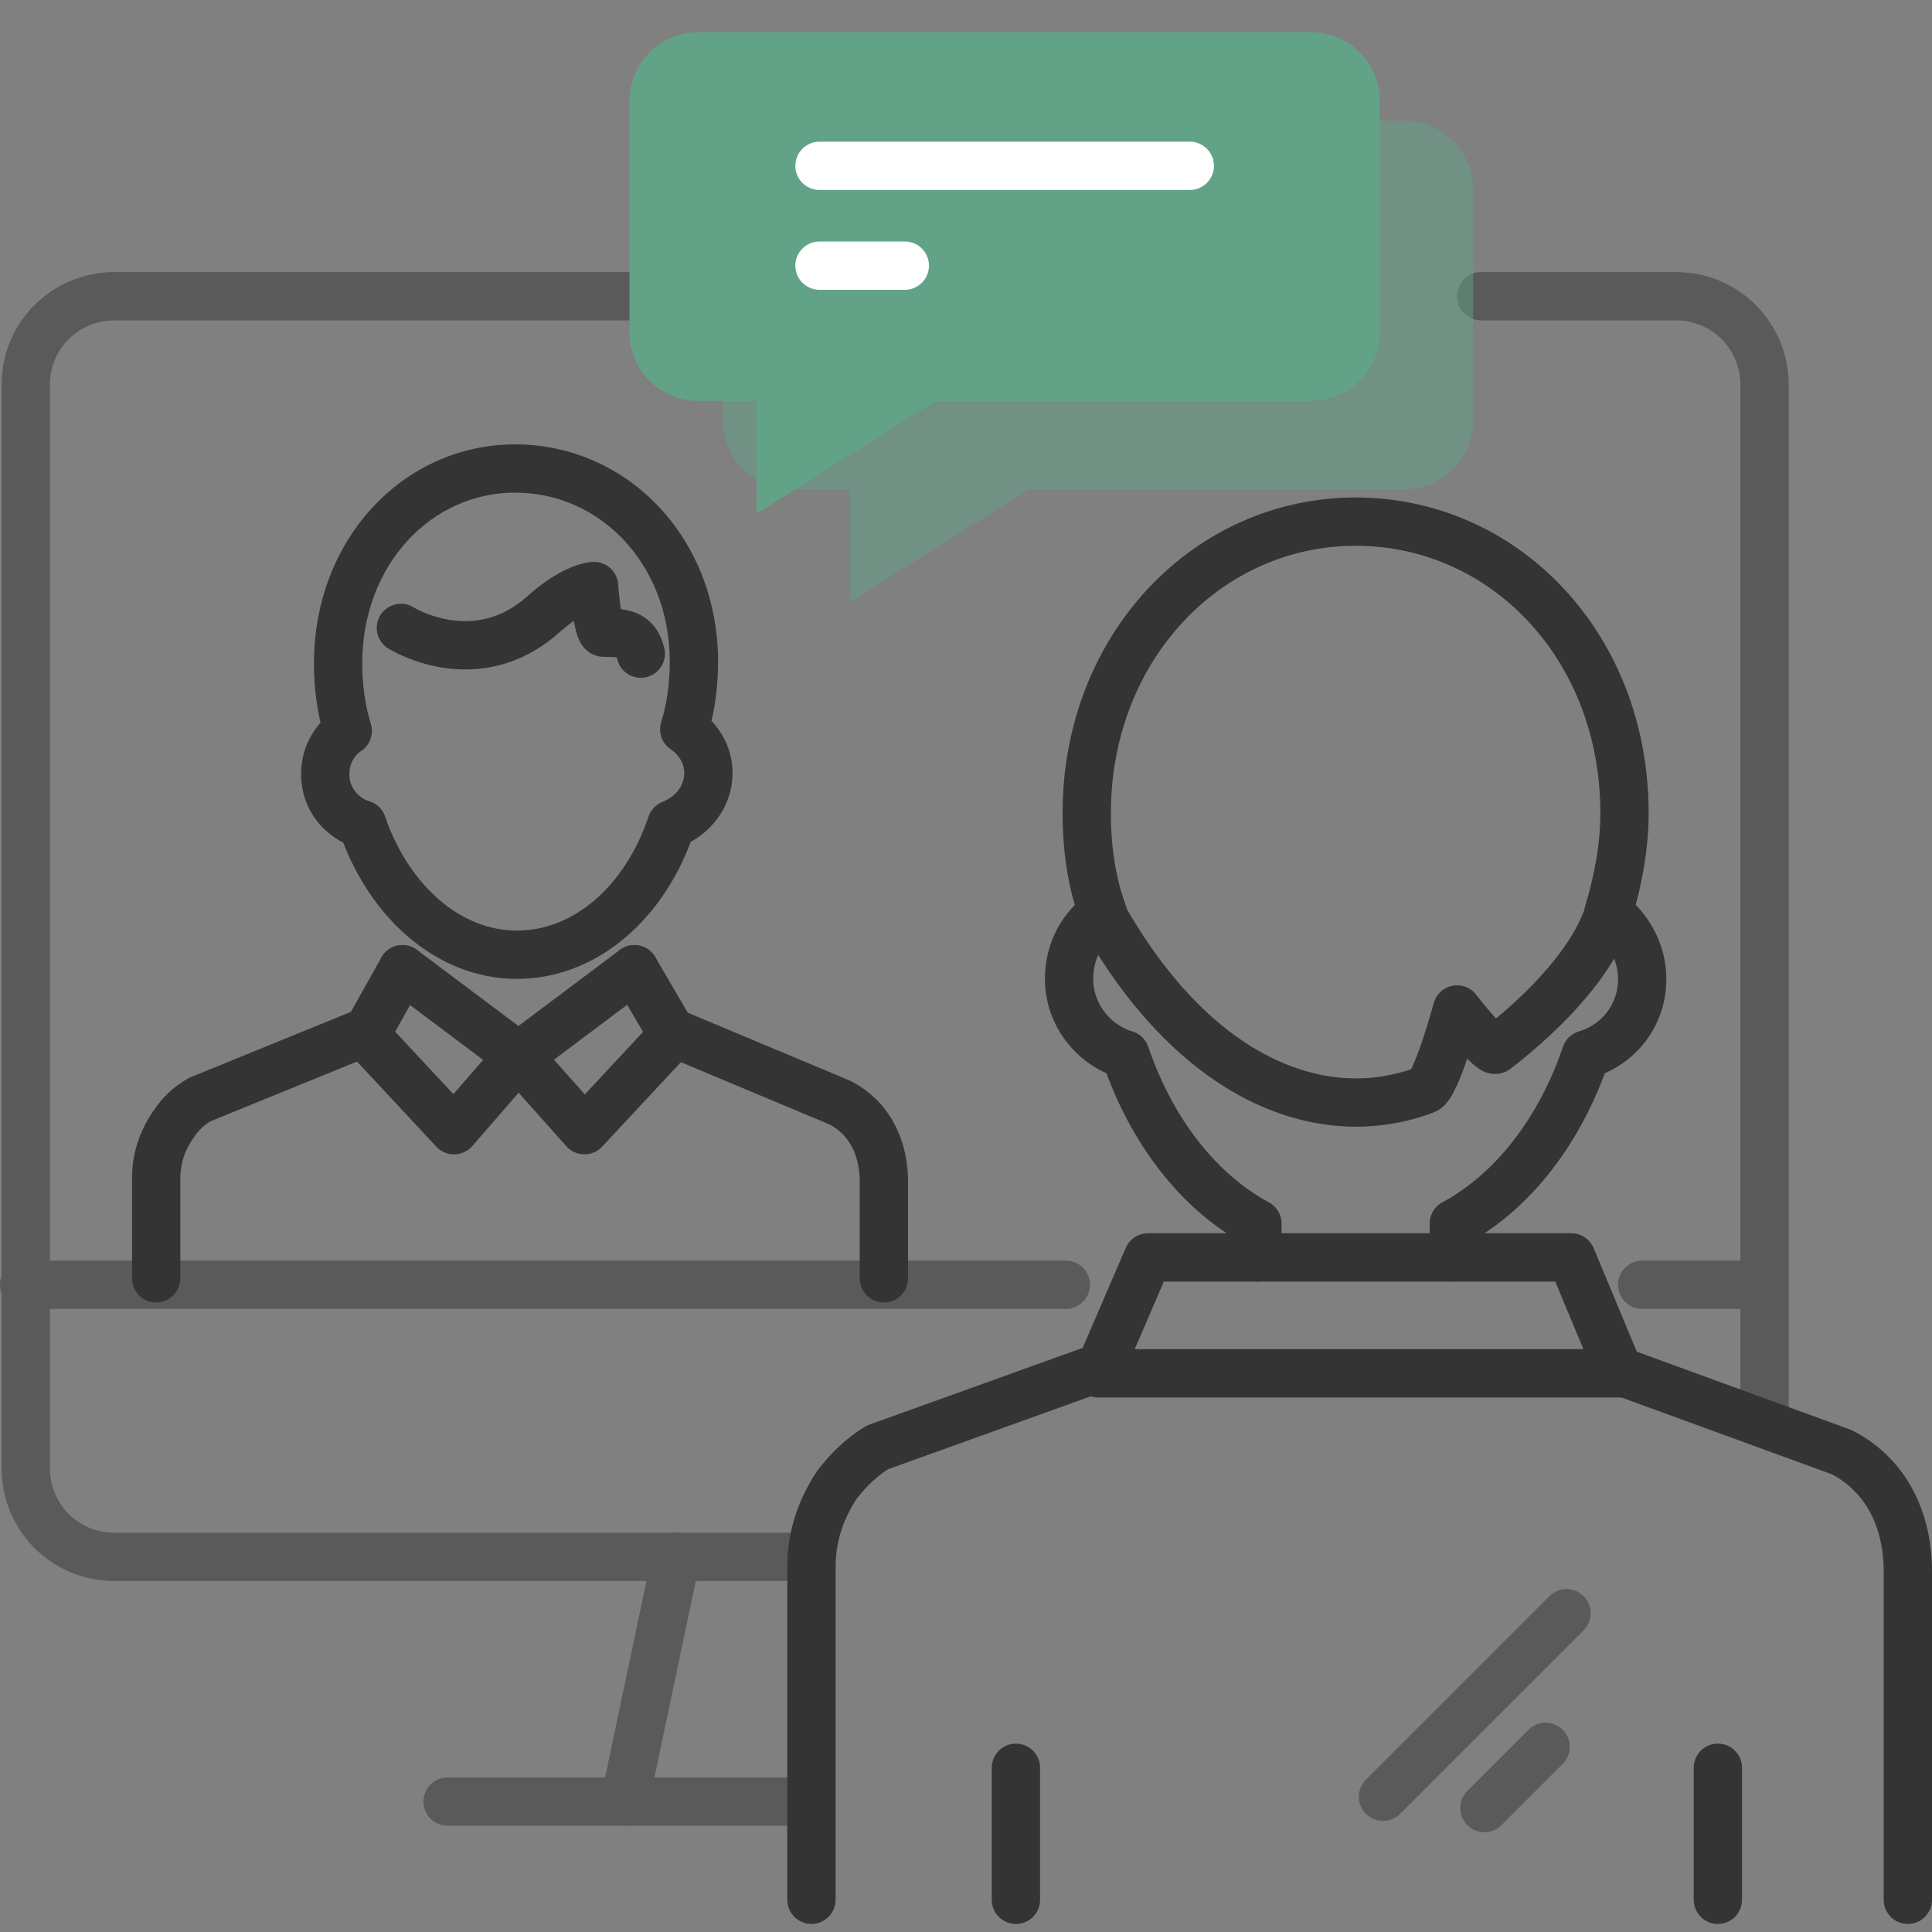 <?xml version="1.0" encoding="utf-8"?>
<!-- Generator: Adobe Illustrator 24.3.0, SVG Export Plug-In . SVG Version: 6.00 Build 0)  -->
<svg version="1.1" id="Layer_1" xmlns="http://www.w3.org/2000/svg" xmlns:xlink="http://www.w3.org/1999/xlink" x="0px" y="0px"
	 viewBox="0 0 120 120" style="enable-background:new 0 0 120 120;" xml:space="preserve">
<rect x="0" y="0" width="120" height="120" fill="#808080" stroke="none"/>
<style type="text/css">
	.st0{fill:none;stroke:#343434;stroke-width:3;stroke-linecap:round;stroke-linejoin:round;stroke-miterlimit:10;}
	.st1{opacity:0.5;}
	
		.st2{opacity:0.5;fill:none;stroke:#343434;stroke-width:3;stroke-linecap:round;stroke-linejoin:round;stroke-miterlimit:10;enable-background:new    ;}
	.st3{opacity:0.5;fill:#62A388;enable-background:new    ;}
	.st4{fill:#62A388;}
	.st5{fill:#62A388;stroke:#FFFFFF;stroke-width:3;stroke-linecap:round;stroke-linejoin:round;stroke-miterlimit:10;}
</style>
<polygon class="st0" points="71.3,78.1 97.6,78.1 100.6,85.3 68.2,85.3 "/>
<g class="st1">
	<path class="st0" d="M92,18.4h12.1c3.1,0,5.5,2.5,5.5,5.5v64.2"/>
	<path class="st0" d="M50.4,96.7H7.1c-3.1,0-5.5-2.5-5.5-5.5V23.9c0-3.1,2.5-5.5,5.5-5.5h38.3"/>
	<path class="st0" d="M109.6,91.2"/>
	<path class="st0" d="M99.1,79.8"/>
	<line class="st0" x1="1.5" y1="79.8" x2="66.2" y2="79.8"/>
	<line class="st0" x1="102" y1="79.8" x2="109" y2="79.8"/>
	<path class="st0" d="M9,79.8"/>
	<g>
		<line class="st0" x1="42" y1="96.7" x2="38.8" y2="111.9"/>
	</g>
	<line class="st0" x1="50.4" y1="111.9" x2="27.8" y2="111.9"/>
</g>
<g>
	<path class="st0" d="M42.5,45.3c0.4-1.3,0.6-2.7,0.6-4.2c0-6.9-5-12-11.1-12s-11,5.2-11,12.1c0,1.5,0.2,2.9,0.6,4.2
		c-0.9,0.6-1.4,1.6-1.4,2.7c0,1.5,1,2.7,2.3,3.1c1.6,4.7,5.3,8.1,9.6,8.1s8-3.3,9.6-8.1C43,50.7,44,49.5,44,48
		C44,46.9,43.4,45.9,42.5,45.3z"/>
	<path class="st0" d="M39.8,40.6c-0.3-1.3-1.2-1.3-2.3-1.3c-0.4,0-0.6-2.9-0.6-2.9s-1.2,0-3.2,1.8c-4.2,3.7-8.8,0.8-8.8,0.8"/>
	<g>
		<path class="st0" d="M21.7,41.9"/>
		<path class="st0" d="M41.7,64.1l10.5,4.4c1.9,1,2.7,2.9,2.7,4.9v0.4v5.6"/>
		<polyline class="st0" points="32.2,65.6 36.3,70.2 41.8,64.3 39.4,60.2 		"/>
		<path class="st0" d="M22.7,64.1l-10.3,4.2c-0.7,0.4-1.2,0.9-1.6,1.5c-0.7,1-1.1,2.1-1.1,3.4v6.2"/>
		<path class="st0" d="M22.1,47.8"/>
		<polyline class="st0" points="32.2,65.6 28.2,70.2 22.7,64.3 25,60.2 		"/>
		<line class="st0" x1="39.4" y1="60.2" x2="32.2" y2="65.6"/>
		<line class="st0" x1="25" y1="60.2" x2="32.2" y2="65.6"/>
	</g>
</g>
<line class="st0" x1="63.1" y1="109.8" x2="63.1" y2="118"/>
<line class="st0" x1="106.7" y1="109.8" x2="106.7" y2="118"/>
<g>
	<path class="st0" d="M90.3,78.1V76c3.7-2,6.6-5.8,8.2-10.5c2-0.6,3.5-2.4,3.5-4.7c0-1.7-0.9-3.2-2.1-4.1c0.6-2,1-4.1,1-6.2
		c0-10.4-7.5-18.1-16.7-18.1s-16.7,7.8-16.7,18.1c0,2.2,0.3,4.3,1,6.2c-1.3,0.9-2.1,2.4-2.1,4.1c0,2.2,1.5,4.1,3.5,4.7
		c1.6,4.7,4.5,8.5,8.2,10.5v2.1"/>
	<path class="st0" d="M118.5,118V98.2v-0.6c0-3-1.2-5.9-4.1-7.4l-13.7-5v0.1"/>
	<path class="st0" d="M68.4,84.9l-13.9,5c-1,0.6-1.8,1.4-2.5,2.3c-1,1.5-1.6,3.2-1.6,5.1V118"/>
</g>
<line class="st2" x1="97.3" y1="100.2" x2="85.9" y2="111.6"/>
<line class="st2" x1="96" y1="108.5" x2="92.2" y2="112.3"/>
<path class="st0" d="M99.9,56.8c-1.2,3.5-4.8,6.7-7,8.4c-0.3,0.2-2.4-2.5-2.4-2.5s-1.3,4.8-2,5c-6.4,2.4-14.3-0.6-20.1-11"/>
<g>
	<g>
		<path class="st3" d="M87.2,7.5h-38c-2.4,0-4.3,1.9-4.3,4.3v14.3c0,2.4,1.9,4.3,4.3,4.3h3.6v7l11.1-7h23.3c2.4,0,4.3-1.9,4.3-4.3
			V11.8C91.5,9.4,89.6,7.5,87.2,7.5z"/>
		<path class="st4" d="M81.4,2h-38c-2.4,0-4.3,1.9-4.3,4.3v14.3c0,2.4,1.9,4.3,4.3,4.3H47v7l11.1-7h23.3c2.4,0,4.3-1.9,4.3-4.3V6.3
			C85.7,3.9,83.8,2,81.4,2z"/>
		<g>
			<line class="st5" x1="73.9" y1="10.3" x2="50.9" y2="10.3"/>
			<line class="st5" x1="56.2" y1="16.5" x2="50.9" y2="16.5"/>
		</g>
	</g>
</g>
</svg>

